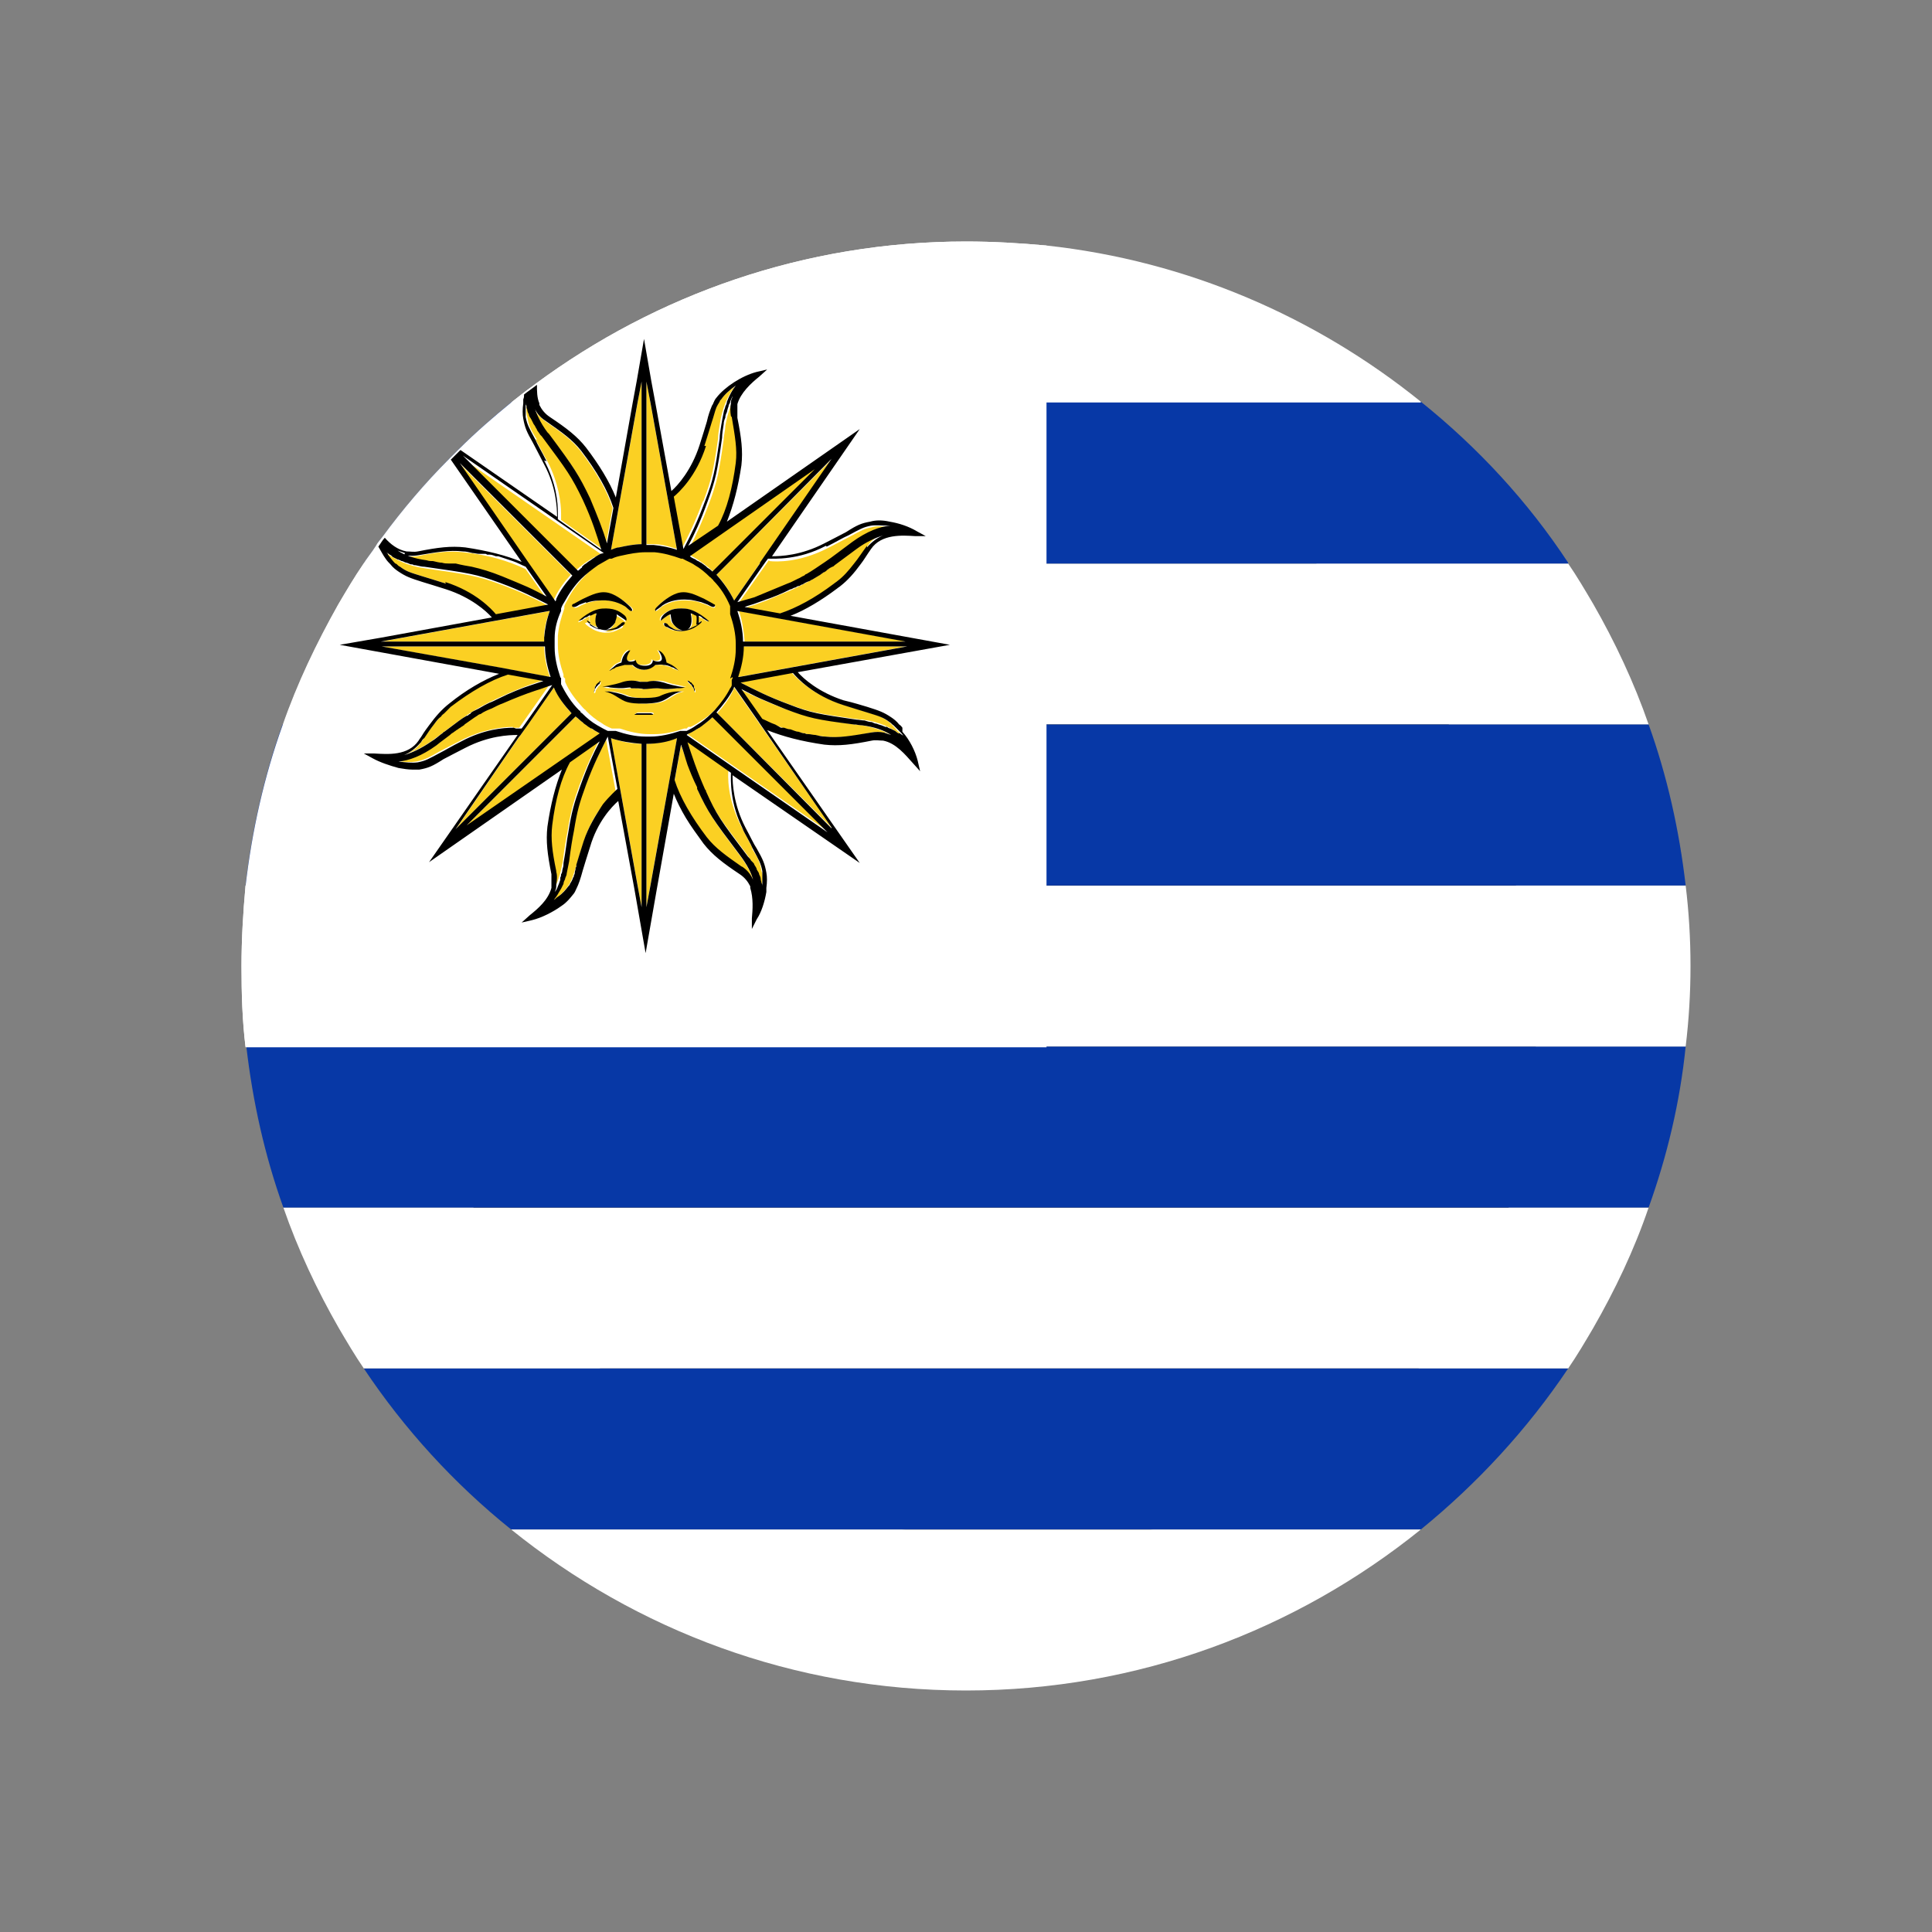 <?xml version="1.0" encoding="UTF-8"?>
<svg id="Layer_1" data-name="Layer 1" xmlns="http://www.w3.org/2000/svg" viewBox="0 0 24 24">
  <rect x="0" y="0" width="24" height="24" fill="#808080" stroke="none"/>
  <defs>
    <style>
      .cls-1 {
        fill: #000;
      }

      .cls-1, .cls-2, .cls-3, .cls-4, .cls-5 {
        stroke-width: 0px;
      }

      .cls-2 {
        fill: #0738a6;
      }

      .cls-3 {
        fill: #fbd023;
      }

      .cls-4 {
        fill: none;
      }

      .cls-5 {
        fill: #fff;
      }
    </style>
  </defs>
  <rect class="cls-4" width="24" height="24"/>
  <g>
    <path class="cls-1" d="M16.71,7.34c2.92,2.92,3.18,7.42.57,10.03-2.61,2.61-7.11,2.36-10.03-.57-2.92-2.92-3.18-7.42-.57-10.03,2.61-2.61,7.11-2.35,10.03.57Z"/>
    <g>
      <g>
        <g>
          <path class="cls-5" d="M20.48,15c-.18.53-.42,1.03-.69,1.5-.1.17-.2.34-.31.5H4.52c-.11-.16-.21-.33-.31-.5-.27-.47-.51-.98-.69-1.5h16.97Z"/>
          <path class="cls-2" d="M20.94,13c-.07.69-.23,1.36-.46,2H3.52c-.23-.64-.38-1.31-.46-2h17.89Z"/>
          <path class="cls-2" d="M19.48,17c-.51.76-1.13,1.43-1.83,2H6.35c-.71-.57-1.33-1.25-1.83-2h14.96Z"/>
          <path class="cls-5" d="M17.65,19c-1.55,1.25-3.51,2-5.65,2s-4.1-.75-5.65-2h11.29Z"/>
          <path class="cls-5" d="M20.48,9H3.52c.18-.52.42-1.02.69-1.5.1-.17.2-.34.31-.5h14.96c.11.16.21.33.31.5.27.47.51.98.69,1.5Z"/>
          <path class="cls-5" d="M21,12c0,.34-.02.67-.06,1H3.05c-.04-.33-.05-.66-.05-1s.02-.67.05-1h17.89c.04.33.06.66.06,1Z"/>
          <path class="cls-2" d="M19.48,7H4.52c.05-.08.11-.15.16-.23.02-.04.05-.07.08-.11.25-.34.53-.67.83-.97.04-.04.08-.08.12-.12.21-.21.43-.4.65-.58h11.29c.71.57,1.33,1.24,1.83,2Z"/>
          <path class="cls-5" d="M17.65,5H6.35s.09-.07.14-.11c.05-.04.11-.08.16-.12,1.5-1.11,3.35-1.77,5.35-1.77.34,0,.67.02,1,.05,1.75.19,3.35.89,4.65,1.94Z"/>
          <path class="cls-2" d="M20.94,11H3.05c.08-.69.23-1.36.46-2h16.97c.23.64.38,1.31.46,2Z"/>
        </g>
        <path class="cls-5" d="M13,3.06v9.95H3.05c-.04-.33-.05-.66-.05-1s.02-.67.05-1c.08-.69.23-1.36.46-2,.18-.52.42-1.02.69-1.5.1-.17.2-.34.31-.5.05-.08.11-.15.16-.23.02-.04.05-.07.08-.11.25-.34.53-.67.83-.97.04-.04.08-.08.12-.12.21-.21.43-.4.65-.58.05-.04.09-.07.14-.11.05-.04.11-.08.16-.12,1.5-1.11,3.35-1.77,5.35-1.77.34,0,.67.02,1,.05Z"/>
      </g>
      <g>
        <g>
          <path class="cls-3" d="M6.65,5.46c.04.06.08.15.15.27.14.27.17.52.17.65,0,.03,0,.06,0,.08l.54.38h0c-.06-.19-.11-.35-.23-.62-.13-.29-.18-.36-.51-.79,0,0-.01-.01-.01-.02-.14-.18-.19-.34-.21-.47,0,0,0,.01,0,.02-.01.08-.02.16,0,.22.02.1.03.14.12.28Z"/>
          <path class="cls-3" d="M6.81,5.39c.33.43.38.51.51.8.11.24.16.39.21.56l.08-.44c-.07-.22-.21-.46-.4-.71-.11-.14-.24-.23-.44-.37-.07-.05-.12-.11-.15-.18,0,0,0-.01,0-.01.03.1.08.21.17.33,0,0,.01.01.01.02Z"/>
          <path class="cls-3" d="M7.69,6.8c.09-.02.18-.04.28-.04v-2.03l-.38,2.1s.06-.02.1-.03Z"/>
          <path class="cls-3" d="M8.41,6.83l-.38-2.1v2.03s.06,0,.09,0c.1,0,.2.03.29.06Z"/>
          <path class="cls-3" d="M8.74,6.22c.1-.27.12-.36.18-.77,0-.05.01-.11.02-.17.03-.22.11-.38.19-.48-.07.05-.14.11-.18.17-.03.04-.04.06-.06.1-.02.04-.03.09-.06.19-.02.07-.05.16-.09.29-.12.37-.34.58-.4.63l.12.65c.09-.17.17-.33.27-.6Z"/>
          <path class="cls-3" d="M9.1,5.02s.02-.06.03-.09c-.05.09-.09.2-.12.36,0,.06-.02.12-.02.17-.06.42-.08.52-.18.79-.09.24-.16.39-.24.55l.37-.26h0c.1-.21.18-.47.22-.78.02-.17,0-.33-.05-.57-.01-.06,0-.11,0-.16Z"/>
          <path class="cls-3" d="M8.54,6.88c.12.06.22.13.32.22l1.43-1.43-1.32.92-.43.3Z"/>
          <path class="cls-3" d="M9.7,7.62c.21-.07.43-.19.67-.37.01-.01.03-.02.04-.03.14-.11.23-.24.37-.44.05-.08.12-.12.2-.15-.1.03-.21.08-.33.17-.45.34-.52.39-.82.53-.12.05-.22.09-.31.13l-.11.04c-.05.02-.1.03-.15.05l.44.08h0Z"/>
          <path class="cls-3" d="M9.55,6.96h0l-.38.54c.07-.02.14-.04.21-.07.12-.04.24-.09.41-.16.29-.13.36-.19.81-.52.18-.14.34-.19.47-.2,0,0-.01,0-.02,0-.08-.01-.16-.02-.22,0-.1.02-.13.04-.28.12-.06.03-.15.08-.27.14-.35.18-.64.17-.72.16Z"/>
          <path class="cls-3" d="M9.12,7.46h0l1.21-1.75-1.43,1.43c.09.09.16.2.22.32Z"/>
          <path class="cls-3" d="M9.24,7.97h2.03l-2.09-.38c.04.12.06.25.07.38Z"/>
          <path class="cls-3" d="M9.17,8.41l2.09-.38h-2.03c0,.13-.03.26-.07.38Z"/>
          <path class="cls-3" d="M11.03,8.96c-.08-.06-.12-.07-.28-.12-.07-.02-.16-.05-.29-.09-.37-.12-.58-.34-.63-.4l-.65.12c.18.09.33.17.6.27.28.11.37.12.84.19.03,0,.06.01.1.01.22.03.37.11.47.19-.01-.02-.02-.04-.04-.05-.04-.05-.08-.09-.13-.13Z"/>
          <path class="cls-3" d="M10.61,9c-.47-.07-.57-.09-.85-.19-.24-.09-.39-.16-.55-.24h0s.26.37.26.37c.21.1.47.18.78.21.17.02.33,0,.57-.05.06-.01.11,0,.16,0,.03,0,.06.02.09.03-.09-.05-.2-.09-.36-.12-.03,0-.07-.01-.1-.01Z"/>
          <path class="cls-3" d="M9.12,8.54s-.01.02-.01.03c-.05.11-.12.2-.2.29l1.43,1.43-.92-1.32-.3-.43Z"/>
          <path class="cls-3" d="M8.54,9.12l1.75,1.21-1.43-1.43c-.09.09-.2.16-.32.22Z"/>
          <path class="cls-3" d="M9.35,10.54c-.03-.06-.08-.15-.14-.27-.18-.35-.17-.64-.16-.72l-.54-.38c.06.18.11.34.22.59,0,0,0,.02.01.02.13.29.18.36.52.81.14.18.19.34.2.47,0,0,0-.01,0-.02.01-.08.02-.16,0-.22-.02-.1-.03-.14-.12-.28Z"/>
          <path class="cls-3" d="M8.67,9.81s0-.01,0-.02c-.05-.11-.09-.2-.12-.28-.03-.09-.06-.17-.09-.25l-.08.44h0c.07.22.21.46.4.71.11.14.23.23.44.37.07.05.12.11.15.18,0,0,0,.01,0,.01-.03-.1-.08-.21-.17-.33-.34-.45-.39-.53-.53-.82Z"/>
          <path class="cls-3" d="M8.03,9.24v2.03l.38-2.1c-.12.04-.25.07-.38.07Z"/>
          <path class="cls-3" d="M7.97,11.27v-2.03c-.13,0-.26-.03-.38-.07l.38,2.1Z"/>
          <path class="cls-3" d="M7.26,9.78c-.08.21-.11.32-.15.57-.02.1-.03.22-.06.37-.03.22-.11.38-.19.48.02-.01.04-.03.05-.04.05-.04.09-.08.13-.13.06-.08.07-.12.12-.28.02-.07.05-.16.09-.29.06-.19.14-.33.22-.43.08-.11.15-.17.18-.19l-.12-.65c-.09.17-.17.33-.27.6Z"/>
          <path class="cls-3" d="M6.9,10.98s-.01.06-.03.09c.05-.09.09-.2.12-.36.02-.16.04-.28.06-.38.04-.25.07-.36.15-.58.09-.24.16-.39.24-.55l-.37.26c-.1.21-.18.47-.22.78-.02.17,0,.33.05.57.01.06,0,.11,0,.16Z"/>
          <path class="cls-3" d="M7.15,8.9l-1.43,1.43,1.75-1.21c-.12-.06-.22-.13-.32-.22Z"/>
          <path class="cls-3" d="M6.88,8.54l-.42.6-.79,1.15,1.43-1.43c-.09-.09-.16-.2-.22-.32Z"/>
          <path class="cls-3" d="M6.38,9.04s.06,0,.07,0l.38-.54c-.07.02-.14.04-.21.07-.12.04-.24.09-.41.16-.29.13-.36.19-.81.52-.18.14-.34.19-.47.2.09.02.18.02.24.01.1-.02.14-.04.28-.12.06-.03.15-.08.27-.14.27-.14.52-.17.65-.17Z"/>
          <path class="cls-3" d="M5.6,8.78c-.12.1-.21.21-.33.38-.01.02-.02.04-.04.06-.05.08-.12.12-.2.15.1-.03.21-.08.34-.17.45-.34.52-.39.82-.53.17-.08.3-.13.41-.17l.15-.05-.44-.08h0c-.22.07-.46.21-.71.4Z"/>
          <path class="cls-3" d="M6.76,7.91c0-.11.03-.22.07-.32l-2.09.38h2.03s0-.04,0-.06Z"/>
          <path class="cls-3" d="M6.83,8.41c-.04-.12-.07-.25-.07-.38h-2.03l1.46.26.64.12Z"/>
          <path class="cls-3" d="M6.24,7.2h0c.24.09.39.16.55.24h0l-.26-.37c-.21-.1-.47-.18-.78-.21-.17-.02-.33,0-.57.05-.06.01-.11,0-.16,0-.03,0-.06-.02-.09-.03.09.05.2.09.36.12.56.08.65.09.95.21Z"/>
          <path class="cls-3" d="M4.97,7.04c.08.06.12.07.28.12.07.02.16.05.29.09.37.12.58.34.63.4l.65-.12c-.17-.09-.33-.17-.6-.27-.3-.11-.39-.12-.94-.2-.22-.03-.37-.11-.48-.19,0,.01.01.02.02.03.04.06.09.12.15.15Z"/>
          <path class="cls-3" d="M6.88,7.46s0-.02.01-.03c.05-.11.12-.2.2-.29l-1.43-1.43,1.17,1.69.04.06Z"/>
          <path class="cls-3" d="M7.46,6.88l-1.75-1.21,1.43,1.43c.09-.09.2-.16.32-.22Z"/>
          <path class="cls-3" d="M8.59,7.62s0,0,0,0c0,.04.04.15-.04.2,0,0,0,0,0,0,.05-.01.1-.04.13-.05,0-.02,0-.08,0-.11-.03-.01-.05-.03-.07-.03Z"/>
          <path class="cls-3" d="M7.45,7.81c-.07-.04-.05-.16-.04-.2,0,0,0,0-.01,0-.02,0-.04.02-.07.03-.01.03,0,.09,0,.11.03.02.08.04.13.05,0,0,0,0,0,0Z"/>
          <path class="cls-3" d="M9.18,7.97c0-.13-.03-.25-.07-.37,0,0,0-.01,0-.02h0s0-.02,0-.02c0,0,0-.01,0-.02,0,0,0-.01,0-.02s0-.01,0-.02c-.05-.12-.13-.22-.21-.32,0,0-.01-.01-.02-.02,0,0-.01-.02-.02-.02-.06-.06-.12-.11-.19-.15-.05-.03-.1-.06-.15-.08h0s-.01,0-.02-.01c-.11-.04-.21-.07-.33-.08-.04,0-.07,0-.11,0-.1,0-.2.01-.29.04-.04.01-.09.02-.13.04,0,0,0,0,0,0,0,0,0,0,0,0h0s-.01,0-.02.01c0,0,0,0-.01,0,0,0,0,0,0,0-.05.02-.1.05-.14.08-.08.05-.15.1-.21.17-.09.09-.16.19-.21.29-.01.02-.03.05-.04.08,0,0,0,.01,0,.01,0,0,0,0,0,0,0,0,0,.01,0,.02-.04.11-.07.22-.08.34,0,.02,0,.03,0,.05v.06c0,.13.03.25.07.37,0,0,0,.01,0,.01v.02s.01.01.02.02c0,0,0,.01,0,.02,0,0,0,.01,0,.02.05.12.13.22.22.32,0,0,.01.01.02.02s.02.01.02.02c.06.06.12.11.19.15.04.03.08.05.13.07,0,0,.01,0,.02,0s.01,0,.02,0c0,0,.01,0,.02,0,0,0,.01,0,.02,0,0,0,.01,0,.02,0,.12.04.24.07.37.07h.06c.13,0,.25-.03.37-.07,0,0,.01,0,.01,0h.02s.01-.01.02-.02c0,0,.01,0,.01,0,0,0,.01,0,.02,0,.04-.02.08-.04.12-.07.07-.04.13-.09.19-.15,0,0,.02-.01.02-.02l.02-.02c.08-.08.14-.17.19-.27,0-.01.01-.03.02-.04,0,0,0-.01,0-.02s0-.01,0-.02c0,0,0-.01,0-.02v-.02s.01-.01.01-.02c.04-.12.07-.24.07-.37v-.06ZM8.17,8.08s.08.02.1.15c.03.01.06.02.08.04.03.02.05.04.07.06,0,0-.01,0-.02-.01,0,0-.01,0-.02-.01-.02,0-.03-.01-.04-.02-.03-.01-.07-.02-.11-.03-.03,0-.07,0-.1,0,0,0-.05.06-.14.06s-.14-.06-.14-.06c-.03,0-.07-.01-.1,0-.04,0-.07.01-.11.03-.02,0-.03.01-.04.02,0,0-.01,0-.02.01,0,0,0,0,0,0,0,0,0,0-.01,0,.02-.02.04-.04.06-.06.03-.02.05-.03.08-.04.02-.13.1-.15.1-.15-.12.18.05.14.07.12,0,.06.07.07.1.07h.02s.1,0,.09-.07c.02.02.19.06.07-.12ZM8.02,8.74h-.03s-.14,0-.21-.03c-.09-.04-.14-.1-.25-.12,0,0,.02,0,.06,0,.05,0,.14.02.23.06.06.02.15.02.2.02s.13,0,.2-.02c.09-.04.17-.05.22-.06.04,0,.06,0,.06,0-.11.02-.16.08-.25.12-.07.03-.17.03-.21.03ZM8.12,8.87h-.01s-.02,0-.03,0c-.02,0-.05,0-.08,0-.01,0-.03,0-.04,0-.01,0-.03,0-.04,0-.02,0-.04,0-.04,0,0,0,.01,0,.04-.02.01,0,.02,0,.04,0,0,0,.01,0,.02,0h.02s.03,0,.05,0c0,0,.01,0,.02,0,0,0,.01,0,.02,0,.01,0,.02,0,.03.01h0ZM8.42,8.55c-.18.02-.19,0-.25,0-.06,0-.13,0-.15.01,0,0-.02,0-.02,0-.03,0-.09-.01-.15-.01-.06,0-.07.02-.25,0-.03,0-.06,0-.1-.01,0,0,.15-.02.26-.06.07-.02.14-.03.21-.01,0,0,.02,0,.03,0s.02,0,.03,0h.03c.07-.02.15-.02.21,0,.11.04.26.06.26.06-.04,0-.07,0-.1.01ZM7.14,7.55s-.03-.01-.02-.03c0,0,0,0,0,0,0,0,.01,0,.02-.01.04-.02.07-.04.11-.06.11-.06.22-.11.34-.07.09.03.18.1.25.16.01.01.04.04.01.05-.02,0-.07-.04-.08-.06-.09-.06-.21-.08-.32-.07-.05,0-.11.02-.16.03-.02.01-.05.02-.07.03-.02.01-.05.03-.07.03ZM7.29,7.73s.01,0,.03.02c0-.02,0-.03,0-.05,0,0,0-.02,0-.02,0,0,0-.02,0-.02-.02,0-.04.02-.06.03-.02.01-.03.02-.05.03,0,0-.02.01-.03.01,0,0,0,0,0,0,0-.01.15-.14.29-.15.14-.01.21.02.26.07.05.05.04.08.04.08,0,0-.07-.07-.12-.08h0s0,.08-.02.1c-.01.02-.06.09-.12.1.05,0,.09,0,.13-.03.02-.01.05-.03.06-.05,0,0,.01,0,.02-.01,0,0,.01,0,.02,0s0,0,0,0c0,0,0,.01,0,.02,0,.01-.02.03-.04.03-.03.02-.06.03-.09.04-.08.02-.16.01-.24-.03-.12-.07-.11-.09-.09-.08ZM7.38,8.61s0,0,0,0c0,0,0-.01,0-.02,0-.01,0-.02.01-.03,0,0,0-.01,0-.02,0,0,0-.01,0-.01,0-.01.02-.02.03-.03.01,0,.02-.01.03-.02,0,0,.01,0,.02-.01,0,0,0,0,0,0h0s-.01.02-.01.02c0,0,0,0,0,.01,0,0,0,0-.01.01,0,0,0,.01-.01.01,0,0,0,0-.01.01,0,0-.01.02-.02.03,0,0-.01.02-.01.02,0,.02-.01.03-.01.03ZM8.63,8.6s0,0,0,0c0,0,0-.01-.01-.03,0,0,0-.02-.01-.02,0-.01-.01-.02-.02-.03,0,0,0-.01-.01-.01,0,0,0-.01-.01-.01,0,0,0,0-.01-.01,0,0,0,0-.01-.01,0,0-.01-.01-.01-.02,0,0,0,0,0,0,0,0,0,0,0,0,0,0,.01,0,.02.01,0,0,.02.01.03.02,0,0,.02.02.02.03,0,0,0,.01.01.01,0,0,0,.01.01.02,0,.01,0,.02.01.03v.02ZM8.8,7.72s-.02,0-.03-.01c-.01,0-.03-.02-.05-.03-.02,0-.03-.02-.05-.03,0,0,0,.02,0,.02,0,0,0,.02,0,.02,0,.02,0,.04,0,.05.02-.01.03-.02.03-.02.01-.01.03.01-.09.08-.08.04-.16.05-.24.03-.03,0-.06-.02-.09-.04-.01,0-.03-.02-.04-.03,0,0,0-.01,0-.02,0,0,0,0,0,0s.01,0,.02,0c0,0,.01,0,.02.01.02.02.04.03.06.05.04.02.08.03.13.03-.06-.01-.11-.08-.13-.1-.01-.02-.02-.07-.02-.1h0s-.12.08-.12.08c0,0-.02-.04.04-.08.05-.04.12-.08.26-.07.14.01.29.14.29.15,0,0,0,0,0,0ZM8.86,7.55s-.05-.02-.07-.03c-.02-.01-.05-.02-.08-.03-.05-.02-.11-.03-.16-.03-.11-.01-.22.01-.32.07-.02.01-.06.06-.08.06-.03,0,0-.04.01-.05.07-.07.16-.14.25-.16.12-.04.23.02.34.07.04.02.08.04.11.06,0,0,.01,0,.02.01,0,0,0,0,0,0,.01.02,0,.03-.02.03Z"/>
        </g>
        <g>
          <path class="cls-1" d="M11.21,9.04s-.02-.03-.04-.04c-.03-.04-.07-.07-.1-.09-.09-.06-.14-.08-.3-.13-.07-.02-.16-.05-.29-.08-.31-.1-.5-.27-.57-.35l1.89-.34-1.98-.36c.18-.07.38-.19.58-.34.01-.01.03-.02.04-.03.09-.07.17-.16.25-.27.04-.05.08-.12.13-.19.13-.19.39-.17.55-.16h.13s-.11-.06-.11-.06c-.1-.06-.22-.1-.34-.12-.09-.02-.17-.02-.24,0-.11.02-.16.04-.3.13-.06.03-.15.08-.27.14-.29.15-.54.16-.65.16l1.09-1.58-1.65,1.15c.08-.2.14-.43.18-.7.02-.18,0-.34-.05-.59,0-.05,0-.09,0-.14,0-.01,0-.02,0-.03.04-.14.17-.26.27-.34l.1-.09-.13.03c-.19.05-.4.19-.5.32-.02.02-.03.05-.04.07,0,.01-.02.03-.02.04-.02.05-.04.1-.06.19-.02.07-.05.16-.09.29-.1.31-.27.5-.35.57l-.2-1.1-.05-.27-.09-.52-.09.52-.05.27-.21,1.18c-.08-.2-.21-.41-.37-.62-.11-.14-.24-.24-.45-.38-.06-.04-.1-.09-.13-.15,0,0,0-.02,0-.02-.03-.07-.03-.15-.03-.23-.05.04-.11.08-.16.12,0,.02,0,.04-.01.06,0,.02,0,.04,0,.05-.01.07-.01.14,0,.19.02.11.04.16.12.3.03.06.08.15.14.27.15.28.16.54.16.65l-1.2-.83s-.08.08-.12.12l.88,1.27c-.19-.08-.43-.14-.7-.18-.18-.02-.34,0-.59.05-.05.01-.09,0-.14,0-.11-.02-.2-.09-.27-.17-.03.03-.05.07-.08.11.03.05.06.11.09.15.02.03.04.05.06.07.03.04.07.07.1.09.09.06.14.08.3.13.07.02.16.05.29.09.31.1.5.27.57.35l-1.37.25-.52.09,1.98.36c-.2.08-.41.2-.62.37-.09.07-.17.16-.25.27-.03.04-.06.08-.09.13-.01.02-.03.04-.04.06-.13.19-.38.17-.55.16h-.13s.11.06.11.06c.09.05.21.09.32.12.06.01.12.02.17.02.03,0,.06,0,.09,0,.11-.02.16-.04.3-.13.06-.03.15-.08.27-.14.29-.15.54-.16.65-.16l-1.1,1.58,1.65-1.15c-.08.2-.14.43-.18.71-.02.18,0,.34.05.59,0,.05,0,.09,0,.14,0,0,0,.02,0,.03-.04.15-.17.26-.27.34l-.1.09.13-.03c.12-.03.26-.1.37-.18.06-.04.1-.09.14-.14.02-.02.03-.05.04-.07.03-.06.05-.12.08-.23.02-.07.05-.16.09-.29.09-.31.27-.5.35-.57l.2,1.09.14.8.14-.8.21-1.18c.04.1.09.2.15.3s.14.21.22.32c.11.14.24.24.45.38.06.04.1.09.13.15,0,0,0,.01,0,.02.04.13.03.27.02.38v.13s.06-.12.06-.12c.06-.09.1-.22.12-.34,0-.02,0-.04,0-.05.01-.07.01-.14,0-.19-.02-.11-.04-.16-.12-.3-.04-.06-.08-.15-.14-.26-.15-.29-.16-.55-.16-.65l1.58,1.09-1.15-1.65c.2.08.43.14.71.18.18.02.34,0,.59-.05.05-.01.09,0,.14,0,.16.03.28.18.37.28l.09.1-.03-.13c-.03-.12-.1-.26-.19-.36ZM9.17,8.41c.04-.12.07-.25.07-.38h2.03l-2.09.38ZM9.1,8.41v.02s-.01.01-.01.02c0,0,0,.01,0,.02,0,0,0,.01,0,.02s0,.01,0,.02c0,.01-.01.03-.02.04-.05.1-.12.19-.19.27l-.02.02s-.01.01-.02.02c-.06.06-.12.11-.19.15-.04.03-.08.05-.12.07,0,0-.01,0-.02,0,0,0-.01,0-.01,0,0,0-.01,0-.02,0h-.02s0,0,0,0c0,0,0,0-.01,0-.12.04-.25.07-.37.07h-.06c-.13,0-.25-.03-.37-.07,0,0-.01,0-.02,0,0,0-.01,0-.02,0,0,0-.01,0-.02,0,0,0-.01,0-.02,0s0,0-.02,0c-.04-.02-.08-.04-.13-.07-.07-.04-.13-.09-.19-.15,0,0-.02-.01-.02-.02s-.01-.01-.02-.02c-.09-.09-.16-.2-.22-.32,0,0,0-.01,0-.02,0,0,0-.01,0-.02,0,0,0-.01,0-.02v-.02s-.01,0-.01-.01c-.04-.12-.07-.24-.07-.37v-.06s0-.03,0-.05c0-.12.03-.23.08-.34,0,0,0-.01,0-.02,0,0,0,0,0,0,0,0,0-.01,0-.01.01-.03.02-.05.04-.08.06-.11.13-.21.21-.29.06-.06.14-.12.21-.17.05-.03.09-.05.14-.08,0,0,0,0,0,0,0,0,0,0,.01,0,0,0,.01,0,.02,0h0s0,0,0,0c0,0,0,0,0,0,.04-.02.08-.03.13-.04.09-.02.19-.04.29-.04.04,0,.07,0,.11,0,.11.01.22.04.33.08,0,0,.01,0,.02,0h0c.05.03.11.05.15.08.07.04.13.09.19.15,0,0,.02.01.02.02,0,0,.02.01.02.02.09.09.16.2.21.32,0,0,0,.01,0,.02s0,.01,0,.02c0,0,0,.01,0,.02v.02s0,0,0,0c0,0,0,.01,0,.02.04.12.07.24.07.37v.06c0,.13-.03.25-.07.37ZM11.26,7.97h-2.03c0-.13-.03-.26-.07-.38l2.09.38ZM10.77,6.78c-.06.08-.11.16-.16.22-.07.09-.13.16-.21.22-.01.01-.03.02-.04.03-.24.18-.46.3-.67.37l-.44-.08c.05-.02.1-.03.15-.05l.11-.04c.09-.03.19-.07.31-.13.02,0,.04-.02.05-.02.02,0,.03-.02.05-.02.02,0,.03-.02.05-.02.03-.02.05-.03.08-.04.01,0,.03-.02.04-.02.03-.02.07-.04.1-.06.01-.01.03-.02.04-.03,0,0,.01,0,.02-.01.01,0,.02-.02.04-.03.01-.01.03-.02.05-.03.01,0,.02-.01.03-.02.07-.05.16-.12.27-.2.12-.09.24-.14.33-.17-.07.03-.14.08-.2.15ZM10.27,6.79c.12-.06.2-.11.27-.14.15-.08.18-.1.28-.12.06-.01.14,0,.22,0,0,0,.01,0,.02,0-.13.01-.29.07-.47.2-.15.11-.25.19-.34.25-.09.06-.16.11-.23.15-.01,0-.02.01-.03.02-.03.01-.05.03-.08.04-.02.01-.04.02-.06.03-.02.01-.04.02-.07.03-.17.07-.29.12-.41.17-.07.02-.14.04-.21.06l.35-.5.03-.04h0c.08,0,.38.02.72-.16ZM9.44,7l-.32.46c-.06-.12-.13-.22-.22-.32l.15-.15,1.28-1.29-.89,1.29ZM10.28,5.67l-1.43,1.43s-.03-.03-.05-.04c0,0,0,0,0,0s0,0,0,0c0,0,0,0,0,0-.02-.01-.03-.03-.05-.04,0,0,0,0,0,0s0,0,0,0c-.01-.01-.03-.02-.04-.03-.01,0-.03-.02-.04-.02,0,0,0,0,0,0h0s-.02-.01-.03-.02c0,0,0,0,0,0-.02-.01-.05-.02-.07-.04l.43-.3,1.32-.92ZM9.09,5.18c.04.24.07.4.05.57-.04.31-.11.58-.22.78l-.37.25c.08-.15.15-.3.24-.55.1-.27.12-.37.18-.79,0-.05.01-.11.02-.17,0-.03.01-.06.02-.08,0-.03.01-.05.02-.07h0s.01-.05.02-.07c0-.02.01-.03.02-.05,0,0,0,0,0-.01.01-.02.02-.05.03-.07,0,.02-.02.05-.02.07,0,0,0,.01,0,.02-.01.05-.01.1,0,.16ZM8.75,5.54c.04-.13.07-.22.09-.29.03-.09.04-.14.06-.19.01-.02.02-.04.04-.07,0-.01.01-.02.02-.03.04-.06.11-.12.18-.17-.04.05-.08.12-.11.2,0,.02-.01.04-.02.06,0,.02-.02.05-.02.07-.01.05-.02.1-.03.16-.01.06-.02.12-.02.17-.06.41-.08.51-.18.77-.1.27-.18.43-.27.6l-.12-.65c.06-.05.28-.25.4-.63ZM8.03,4.74l.05.26.33,1.83c-.09-.03-.19-.05-.29-.06-.03,0-.06,0-.09,0v-2.02ZM7.92,5l.05-.26v2.02c-.09,0-.19.02-.28.04-.03,0-.07.02-.1.03l.33-1.83ZM6.78,5.23c.2.14.33.23.44.37.19.25.33.49.4.71l-.08.44c-.05-.17-.11-.32-.21-.56-.14-.29-.19-.37-.51-.8,0,0-.01-.01-.02-.02-.09-.12-.14-.24-.17-.33,0,0,0,0,0,.01.03.07.07.13.15.18ZM6.79,5.73c-.06-.12-.11-.2-.14-.27-.08-.15-.1-.18-.12-.28,0-.03,0-.06,0-.09,0-.02,0-.03,0-.05,0-.01,0-.02,0-.04,0-.01,0-.03,0-.04,0,0,0-.01,0-.02,0,.02,0,.03,0,.05,0,0,0,.01,0,.01,0,.02,0,.03.01.04,0,.02,0,.03.01.05,0,.02.01.04.02.06,0,.02.02.04.03.06s.02.04.03.06c0,0,0,0,0,0,.01.01.02.03.03.05,0,0,.01.01.01.02.01.02.03.04.04.06,0,0,.01.01.02.02.32.43.37.5.51.79.12.26.17.43.23.62l-.54-.38s0-.04,0-.08c0-.13-.02-.37-.17-.65ZM7.46,6.88s-.06.03-.08.05c-.02.01-.04.03-.06.04h0s-.03.02-.04.03c0,0,0,0,0,0,0,0,0,0,0,0-.02.01-.03.02-.05.04t0,0h0s0,0,0,.01c-.02.01-.03.03-.05.04l-.1-.1-1.33-1.33,1.75,1.21ZM5.67,5.71l1.29,1.29.15.15c-.08.09-.15.18-.2.29,0,0,0,.02-.01.03l-.04-.06-.28-.4-.89-1.29ZM5.02,6.9s.1.01.16,0c.24-.04.4-.07.57-.05.04,0,.08.01.12.02.03,0,.05.01.08.01,0,0,0,0,0,0,.01,0,.02,0,.04,0h.04s.01,0,.02.01c.01,0,.02,0,.03,0,.03,0,.05.01.08.02,0,0,0,0,.01,0,0,0,.01,0,.02,0,.03.01.06.02.09.03.03.01.06.02.09.03h0c.06.02.11.05.16.07l.26.37c-.08-.04-.15-.08-.24-.12-.09-.04-.19-.08-.31-.13-.15-.06-.25-.09-.38-.12-.06-.01-.12-.02-.2-.04-.02,0-.03,0-.05,0-.01,0-.03,0-.04,0-.02,0-.05,0-.08-.01-.03,0-.07-.01-.11-.02-.03,0-.05,0-.08-.01-.15-.02-.27-.06-.36-.12.03.01.06.02.09.03ZM5.54,7.25c-.13-.04-.22-.07-.29-.09-.16-.05-.2-.06-.28-.12-.01,0-.03-.02-.04-.03,0,0-.01-.01-.02-.01-.03-.03-.06-.07-.09-.11,0-.01-.01-.02-.02-.03.01.01.03.02.04.03.01,0,.03.02.04.03.02.01.04.02.06.03.01,0,.03.01.05.02.02,0,.04.02.06.02h0s.03.01.05.02c.01,0,.03,0,.04.01.04,0,.08.02.13.02.56.08.64.09.94.2.27.1.42.18.6.27l-.65.12c-.05-.06-.25-.28-.63-.4ZM6.83,7.59c-.04.11-.06.21-.07.33,0,.02,0,.04,0,.05h-2.03l2.09-.38ZM4.74,8.03h2.03c0,.13.03.26.07.38l-.64-.12-1.46-.26ZM5.23,9.22s.02-.04.04-.05c.04-.06.08-.12.12-.17.03-.04.05-.07.09-.1.01-.02.03-.03.04-.04.03-.03.05-.05.08-.08.25-.19.49-.33.71-.4l.44.08-.15.05c-.12.04-.25.09-.41.17-.04.02-.08.04-.11.05-.02.01-.04.02-.06.03,0,0,0,0,0,0l-.07.04s-.04.02-.06.03-.04.02-.05.04c-.01,0-.02.01-.03.02,0,0,0,0-.01,0-.02.01-.03.02-.05.03-.03.02-.07.05-.11.08-.04.03-.08.06-.12.09-.01,0-.02.02-.04.03-.04.03-.07.06-.12.09-.13.09-.24.14-.34.17.07-.03.14-.08.2-.15ZM6.38,9.04c-.13,0-.37.02-.65.17-.12.06-.2.11-.26.14-.15.08-.18.1-.28.12-.07.01-.16,0-.24-.01.13-.01.29-.07.47-.2.06-.05.12-.09.17-.13.01-.01.02-.02.04-.03.01-.01.03-.02.04-.03,0,0,.02-.01.03-.02,0,0,.02-.01.03-.02,0,0,.02-.01.03-.02,0,0,.01,0,.01-.01.06-.04.11-.08.16-.11.01-.01.03-.02.04-.02.04-.03.09-.05.14-.07l.06-.03s.04-.02.07-.03c.16-.07.29-.12.41-.16.07-.02.14-.05.21-.07l-.35.5-.03.04s-.04,0-.07,0ZM6.46,9.14l.1-.14.32-.46c.05.12.13.22.22.32l-.15.15-1.29,1.29.79-1.15ZM5.72,10.33l1.33-1.33.1-.1s.05.04.07.06c.02.01.03.03.05.04t0,0s.03.02.04.03c.01,0,.02.02.04.02,0,0,0,0,0,0h0s.02.01.03.02c.02.01.05.03.07.04l-1.75,1.21ZM6.91,10.82c-.05-.24-.07-.4-.05-.57.04-.32.11-.58.22-.78l.37-.26c-.08.15-.15.3-.24.55-.08.22-.11.33-.15.58-.02.1-.03.22-.06.38,0,.02,0,.04-.01.07s0,.04-.02.07h0s0,.03-.01.04c0,.01,0,.02,0,.03-.01.03-.02.06-.03.08-.01.03-.02.05-.04.07.01-.02.02-.04.02-.07v-.02s.02-.1,0-.16ZM7.47,10.02c-.07.11-.16.25-.22.43-.04.13-.07.22-.09.29,0,.02,0,.03-.01.04,0,0,0,0,0,.01,0,.02-.01.03-.01.05,0,0,0,0,0,0,0,.01,0,.02-.01.03,0,.01,0,.02-.01.03-.01.03-.02.05-.04.08,0,.01-.01.02-.02.03-.03.04-.07.09-.13.13-.02.01-.03.03-.05.04.02-.03.04-.05.06-.09.01-.02.02-.03.03-.05.01-.02.02-.04.03-.06,0-.02.01-.04.02-.06,0-.02.02-.04.02-.07.01-.05.02-.1.03-.15.02-.16.04-.28.06-.38.04-.25.07-.35.15-.57.1-.27.18-.42.27-.6l.12.65s-.1.09-.18.19ZM7.97,11.27l-.05-.27-.33-1.83c.12.04.25.06.38.07v2.03ZM8.08,11l-.05.27v-2.03c.13,0,.26-.02.38-.07l-.33,1.83ZM9.22,10.77c-.2-.14-.33-.23-.44-.37-.19-.25-.33-.49-.4-.71l.08-.44c.03.08.05.16.08.25.03.08.07.18.12.28,0,0,0,.01,0,.02.14.3.19.37.53.82.09.12.15.23.17.33,0,0,0-.01,0-.01-.03-.07-.07-.13-.15-.18ZM9.21,10.27c.06.12.11.2.14.27.08.15.1.18.12.28,0,.03,0,.05,0,.09,0,.02,0,.04,0,.06h0s0,.03,0,.04c0,.01,0,.03,0,.04,0,0,0,.01,0,.02,0-.02,0-.03,0-.05,0,0,0,0,0-.01,0-.01,0-.03-.01-.04,0-.02-.01-.03-.01-.05,0-.02-.01-.04-.02-.06,0-.02-.02-.04-.03-.06,0-.02-.02-.04-.03-.06,0-.01-.01-.02-.02-.03,0,0,0,0,0,0,0,0,0,0,0,0,0,0,0,0,0,0,0,0-.01-.01-.02-.02,0,0,0,0,0,0-.01-.02-.02-.03-.04-.05-.34-.45-.39-.52-.52-.81,0,0,0-.02-.01-.02-.11-.25-.16-.41-.22-.59l.54.38c0,.08-.02.38.16.72ZM8.54,9.12s.05-.02.08-.04c0,0,.02-.01.03-.02h0s0,0,0,0c.01,0,.03-.02.04-.02.01-.01.03-.02.04-.03t0,0s.08-.06.12-.1l.1.1,1.33,1.33-1.75-1.21ZM10.33,10.29l-1.28-1.29-.15-.15c.08-.09.15-.18.21-.29,0-.01.01-.02.01-.03l.3.43.02.03.89,1.29ZM10.98,9.1c-.05-.01-.1-.01-.16,0-.24.04-.4.07-.57.05-.04,0-.08-.01-.12-.02-.03,0-.06-.01-.08-.01-.02,0-.04,0-.05-.01-.03,0-.05-.01-.08-.02-.03,0-.07-.02-.1-.03-.03,0-.05-.01-.08-.02h-.04s-.05-.03-.07-.04h0c-.06-.02-.11-.05-.16-.07l-.26-.37c.08.04.15.08.24.12.09.04.19.08.31.13.29.11.38.13.85.19h.02s.05.01.08.01c.15.02.27.06.36.12-.03-.01-.06-.02-.09-.03ZM11.16,9.11s-.03-.02-.04-.03c-.02-.01-.04-.02-.06-.03-.01,0-.03-.01-.04-.02,0,0-.01,0-.02,0l-.05-.02s0,0,0,0h0s-.04-.01-.06-.02c-.02,0-.04-.01-.06-.02-.03,0-.06-.01-.09-.02-.03,0-.07-.01-.1-.01-.47-.07-.56-.08-.84-.19-.27-.1-.42-.18-.6-.27l.65-.12c.05.06.25.28.63.4.13.04.22.07.29.09.16.05.2.06.28.12.02.01.03.03.05.04.01.01.02.02.03.03.02.02.03.03.05.05s.03.03.04.05c-.01-.01-.03-.02-.04-.03Z"/>
          <path class="cls-1" d="M8.62,8.54s0-.01,0-.02c0,0,0-.01-.01-.01,0-.01-.02-.02-.02-.03-.01,0-.02-.01-.03-.02,0,0-.02,0-.02-.01,0,0,0,0,0,0,0,0,0,0,0,0,0,0,0,.01.01.02,0,0,0,0,.01.01,0,0,0,0,.01.01s0,.01.01.01,0,0,.01.01c0,0,.01.02.02.03,0,0,.01.02.01.02,0,.02.01.03.01.03,0,0,0,0,0,0v-.02s0-.02-.01-.03Z"/>
          <path class="cls-1" d="M7.98,8.74h.03s.14,0,.21-.03c.1-.04.14-.1.25-.12,0,0-.02,0-.06,0-.05,0-.14.02-.22.06-.06.02-.15.02-.2.02s-.14,0-.2-.02c-.09-.04-.17-.05-.22-.06-.04,0-.06,0-.06,0,.11.02.16.08.25.12.07.03.17.03.21.03Z"/>
          <path class="cls-1" d="M8.8,7.71s-.15-.14-.29-.15c-.14-.01-.2.02-.26.07-.05.05-.04.08-.04.08,0,0,.08-.07.12-.08h0s.01.08.02.1c.01.02.06.09.13.1-.05,0-.09,0-.13-.03-.02-.01-.05-.03-.06-.05,0,0,0,0-.02-.01,0,0-.01,0-.02,0s0,0,0,0c0,0,0,.01,0,.02,0,.01.02.03.04.03.03.02.06.03.09.04.08.02.16.01.24-.03.12-.07.1-.09.09-.08,0,0-.01,0-.03.02,0-.02,0-.03,0-.05,0,0,0-.02,0-.02,0,0,0-.02,0-.02.02,0,.04.02.05.03.02.01.03.02.05.03,0,0,.02.01.03.01,0,0,0,0,0,0ZM8.67,7.76s-.08.04-.13.06c0,0,0,0,0,0,.07-.04.05-.16.04-.2,0,0,0,0,0,0,.02,0,.04.02.07.03.01.03,0,.09,0,.11Z"/>
          <path class="cls-1" d="M8.15,7.58s.06-.04.08-.06c.09-.06.21-.08.32-.07.05,0,.11.02.16.03.03.01.05.02.08.03.02.01.05.03.07.03.01,0,.03-.01.02-.03t0,0s-.01,0-.02-.01c-.04-.02-.07-.04-.11-.06-.11-.05-.22-.11-.34-.07-.09.03-.18.1-.25.17-.01.01-.04.04-.01.05Z"/>
          <path class="cls-1" d="M7.84,8.55c.06,0,.13,0,.15.01,0,0,.02,0,.02,0,.03,0,.09-.01.15-.01.06,0,.07.02.25,0,.03,0,.06,0,.1-.01,0,0-.15-.02-.26-.06-.07-.02-.14-.03-.21-.01h-.03s-.02,0-.03,0h-.03c-.07-.02-.14-.02-.21,0-.11.04-.26.06-.26.06.04,0,.07,0,.1.01.18.02.19,0,.25,0Z"/>
          <path class="cls-1" d="M8.11,8.87s.01,0,.01,0c0,0,0,0,0,0,0,0-.02,0-.03-.01,0,0-.01,0-.02,0,0,0-.01,0-.02,0-.01,0-.03,0-.05,0h-.02s-.01,0-.02,0c-.01,0-.03,0-.04,0-.02,0-.04.02-.04.02,0,0,.02,0,.04,0,0,0,.02,0,.04,0s.03,0,.04,0c.03,0,.06,0,.08,0,.01,0,.02,0,.03,0Z"/>
          <path class="cls-1" d="M7.82,8.08s-.08.02-.1.15c-.03.01-.06.02-.08.04-.02.02-.05.04-.07.06,0,0,.02,0,.02-.01,0,0,.01,0,.02-.01.01,0,.03-.01.04-.02.03-.01.07-.02.11-.03.03,0,.07,0,.1,0,0,0,.05.06.14.06s.14-.06.14-.06c.03,0,.07-.01.1,0,.04,0,.07.01.11.03.01,0,.03.01.04.02,0,0,.01,0,.02.01,0,0,.02,0,.02.01-.02-.02-.04-.04-.07-.06-.03-.02-.06-.03-.08-.04-.02-.13-.1-.15-.1-.15.12.18-.05.14-.07.12,0,.06-.06.07-.09.07h-.02s-.1,0-.1-.07c-.02.02-.19.06-.07-.12Z"/>
          <path class="cls-1" d="M7.45,8.47s-.02.01-.03.02c0,0-.02.02-.02.03,0,0,0,.01-.01.01,0,0,0,.01,0,.02,0,.01,0,.02-.01.03,0,0,0,.02,0,.02s0,0,0,0c0,0,0-.01.01-.03,0,0,0-.02.01-.02,0-.01.01-.02.02-.03,0,0,0,0,.01-.01s0-.01.01-.01,0,0,.01-.01c0,0,0,0,0-.01,0,0,.01-.01.01-.02h0s0,0,0,0c0,0-.01,0-.02.01Z"/>
          <path class="cls-1" d="M7.64,7.73s.03-.07.02-.1h0s.12.08.12.08c0,0,.02-.04-.04-.08-.05-.04-.12-.08-.26-.07-.14.01-.28.14-.29.15,0,0,0,0,0,0,0,0,.02,0,.03-.01.02,0,.03-.02.05-.03.02,0,.04-.02.06-.03,0,0,0,.02,0,.02,0,0,0,.02,0,.02,0,.02,0,.04,0,.05-.02-.01-.03-.02-.03-.02-.01-.01-.03.01.09.08.07.04.16.05.24.03.03,0,.07-.02.09-.04.01,0,.03-.02.04-.03,0,0,0-.01,0-.02,0,0,0,0,0,0s-.01,0-.02,0c0,0-.01,0-.02.01-.02.02-.04.03-.06.05-.04.02-.08.03-.13.03.06-.01.11-.08.12-.1ZM7.33,7.76s0-.07,0-.11c.03-.01.06-.03.07-.03,0,0,0,0,.01,0-.01.04-.04.15.04.2,0,0,0,0,0,0-.05-.01-.1-.04-.13-.06Z"/>
          <path class="cls-1" d="M7.28,7.49c.05-.02.11-.03.16-.03.11-.01.22.01.32.07.02.01.06.06.08.06.03,0,0-.04-.01-.05-.07-.07-.16-.14-.25-.17-.12-.04-.23.02-.34.07-.04.02-.07.04-.11.06,0,0-.01,0-.02.01,0,0,0,0,0,0-.01.02,0,.03.02.03.03,0,.05-.02.07-.03.03-.01.05-.02.08-.03Z"/>
        </g>
      </g>
    </g>
  </g>
</svg>